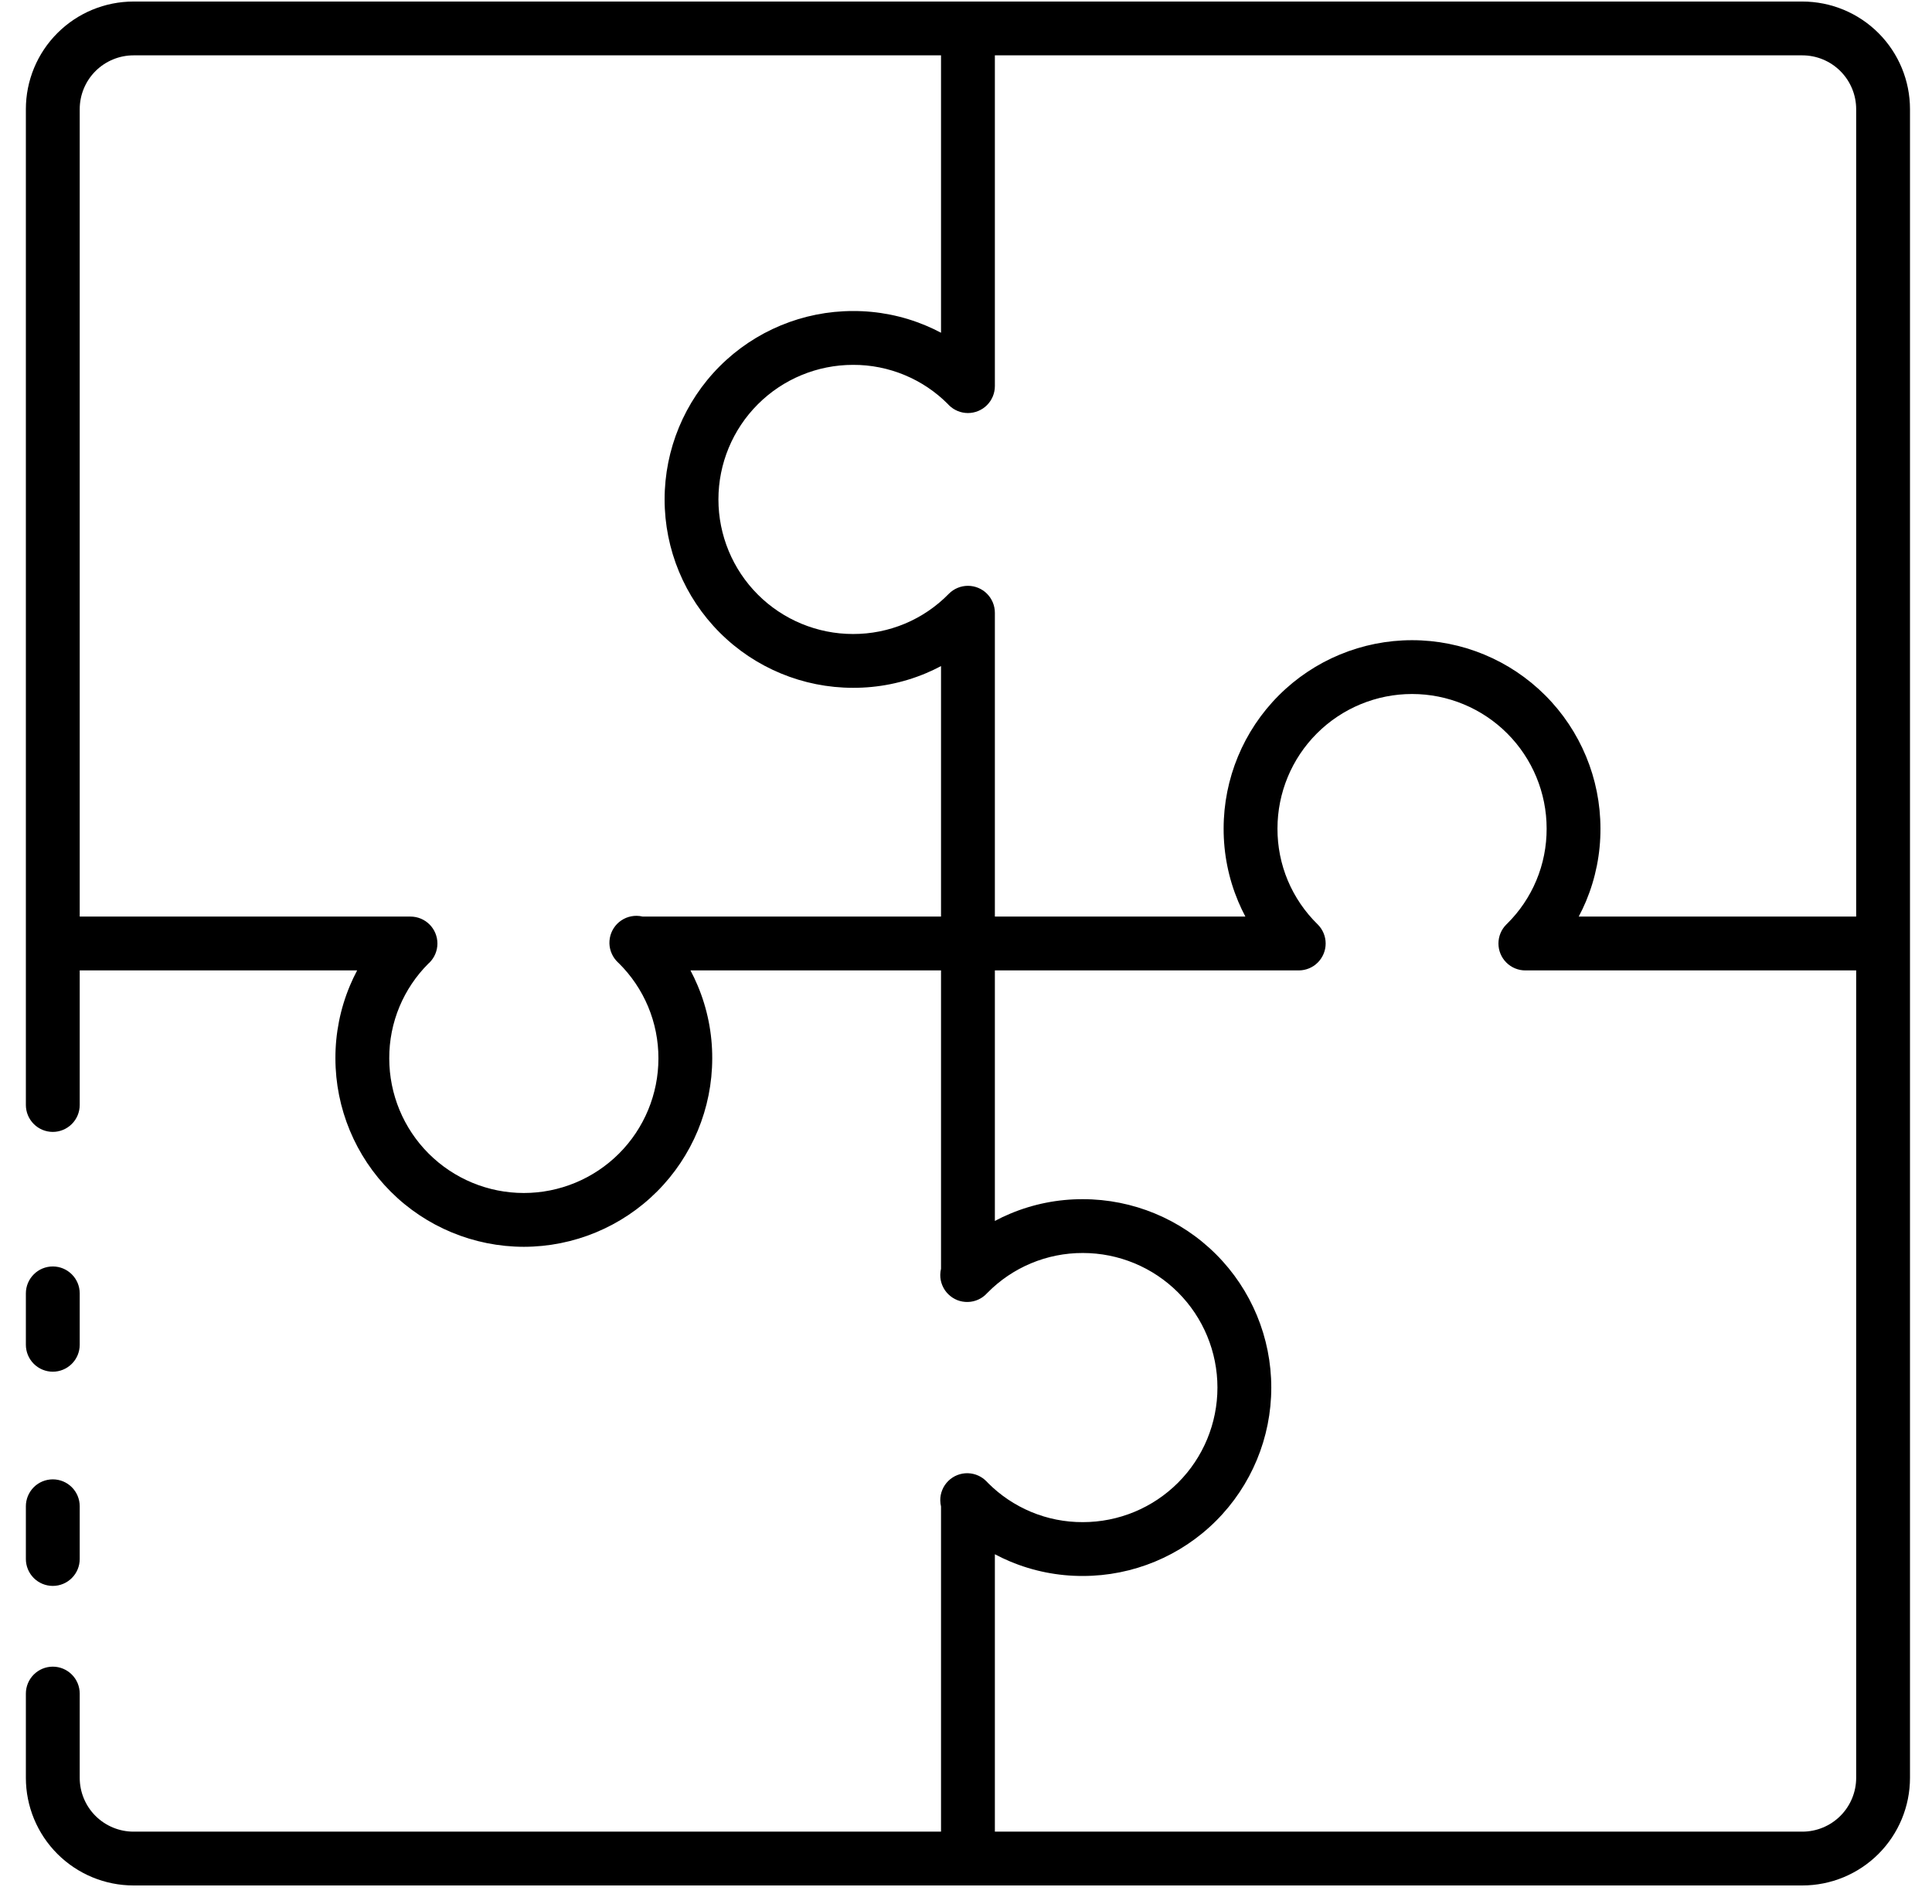 <svg width="69" height="68" viewBox="0 0 69 68" fill="none" xmlns="http://www.w3.org/2000/svg">
<path fill-rule="evenodd" clip-rule="evenodd" d="M4.769 67.344C3.75 67.344 2.772 66.939 2.051 66.218C1.329 65.497 0.924 64.519 0.924 63.499V60.491C0.924 60.236 1.026 59.991 1.206 59.811C1.386 59.631 1.631 59.529 1.886 59.529C2.141 59.529 2.385 59.631 2.565 59.811C2.746 59.991 2.847 60.236 2.847 60.491V63.499C2.847 64.009 3.049 64.498 3.41 64.859C3.771 65.219 4.26 65.422 4.769 65.422H33.608V53.808C33.591 53.737 33.582 53.665 33.581 53.592C33.579 53.462 33.604 53.334 33.654 53.214C33.703 53.094 33.776 52.986 33.869 52.895C33.961 52.804 34.071 52.733 34.191 52.686C34.312 52.639 34.441 52.616 34.57 52.62C34.7 52.624 34.827 52.654 34.945 52.708C35.05 52.757 35.146 52.824 35.227 52.907C35.234 52.914 35.242 52.921 35.249 52.928C35.264 52.942 35.278 52.957 35.291 52.973C35.728 53.411 36.248 53.759 36.819 53.999C37.406 54.245 38.037 54.37 38.674 54.367C39.949 54.367 41.171 53.861 42.073 52.959C42.974 52.058 43.48 50.836 43.48 49.561C43.48 48.286 42.974 47.064 42.073 46.162C41.171 45.261 39.949 44.754 38.674 44.754C38.037 44.752 37.406 44.878 36.819 45.124C36.237 45.368 35.71 45.725 35.268 46.174L35.252 46.19C35.166 46.285 35.061 46.362 34.945 46.415C34.827 46.47 34.7 46.5 34.57 46.503C34.441 46.507 34.312 46.485 34.191 46.438C34.071 46.39 33.961 46.319 33.869 46.228C33.776 46.138 33.703 46.029 33.654 45.91C33.604 45.79 33.579 45.661 33.581 45.532C33.582 45.459 33.591 45.386 33.608 45.316V34.661H24.66C24.754 34.838 24.84 35.02 24.918 35.205C25.264 36.028 25.44 36.912 25.437 37.804C25.435 39.588 24.725 41.299 23.464 42.56C22.202 43.822 20.492 44.531 18.708 44.533C16.924 44.531 15.214 43.822 13.952 42.56C12.691 41.299 11.981 39.588 11.979 37.804C11.976 36.912 12.152 36.028 12.497 35.206C12.575 35.02 12.661 34.838 12.755 34.661H2.847V39.467C2.847 39.722 2.746 39.967 2.565 40.147C2.385 40.327 2.141 40.429 1.886 40.429C1.631 40.429 1.386 40.327 1.206 40.147C1.026 39.967 0.924 39.722 0.924 39.467V33.7V3.9C0.924 2.88 1.329 1.902 2.051 1.181C2.772 0.46 3.75 0.055 4.769 0.055H34.569H64.369C65.389 0.055 66.367 0.46 67.088 1.181C67.809 1.902 68.214 2.88 68.214 3.9V33.696L68.214 33.7L68.214 33.704V63.499C68.214 64.519 67.809 65.497 67.088 66.218C66.367 66.939 65.389 67.344 64.369 67.344H4.769ZM35.531 65.422V55.514C35.708 55.608 35.889 55.694 36.075 55.772C36.898 56.117 37.782 56.293 38.674 56.29C40.459 56.29 42.17 55.581 43.432 54.319C44.694 53.057 45.403 51.346 45.403 49.561C45.403 47.776 44.694 46.065 43.432 44.803C42.17 43.541 40.459 42.832 38.674 42.832C37.782 42.829 36.898 43.005 36.075 43.351C35.889 43.428 35.708 43.515 35.531 43.609V34.661H46.383C46.638 34.661 46.883 34.56 47.063 34.38C47.243 34.199 47.345 33.955 47.345 33.7C47.345 33.445 47.243 33.2 47.063 33.02L47.058 33.015L47.057 33.014C46.602 32.569 46.24 32.037 45.993 31.45C45.747 30.863 45.622 30.232 45.624 29.595C45.624 28.32 46.13 27.098 47.032 26.196C47.933 25.295 49.156 24.788 50.43 24.788C51.705 24.788 52.928 25.295 53.829 26.196C54.73 27.098 55.237 28.32 55.237 29.595C55.239 30.232 55.114 30.863 54.868 31.45C54.626 32.027 54.273 32.55 53.829 32.99L53.816 33.002C53.81 33.008 53.804 33.014 53.798 33.02C53.617 33.2 53.516 33.445 53.516 33.7C53.516 33.955 53.617 34.199 53.798 34.38C53.978 34.56 54.222 34.661 54.477 34.661H66.292V63.499C66.292 64.009 66.089 64.498 65.728 64.859C65.368 65.219 64.879 65.422 64.369 65.422H35.531ZM15.297 34.42C15.312 34.407 15.327 34.394 15.341 34.38C15.521 34.199 15.622 33.955 15.622 33.7C15.622 33.445 15.521 33.2 15.341 33.02C15.161 32.84 14.916 32.738 14.661 32.738H2.847V3.9C2.847 3.39 3.049 2.901 3.41 2.54C3.771 2.18 4.26 1.977 4.769 1.977H33.608V11.885C33.431 11.791 33.249 11.705 33.063 11.627C32.24 11.282 31.357 11.106 30.465 11.109C28.68 11.109 26.968 11.818 25.706 13.08C24.445 14.342 23.736 16.054 23.736 17.838C23.736 19.623 24.445 21.335 25.706 22.596C26.968 23.858 28.68 24.567 30.465 24.567C31.357 24.57 32.241 24.394 33.064 24.049C33.249 23.971 33.431 23.885 33.608 23.791V32.738H22.954C22.883 32.721 22.81 32.712 22.737 32.711C22.608 32.71 22.479 32.735 22.359 32.784C22.24 32.834 22.131 32.907 22.04 32.999C21.95 33.091 21.879 33.201 21.831 33.322C21.784 33.442 21.762 33.571 21.765 33.701C21.769 33.83 21.799 33.958 21.854 34.075C21.907 34.192 21.984 34.296 22.078 34.383L22.095 34.398C22.544 34.84 22.901 35.368 23.145 35.949C23.391 36.537 23.517 37.167 23.515 37.804C23.515 39.079 23.008 40.302 22.107 41.203C21.205 42.104 19.983 42.611 18.708 42.611C17.433 42.611 16.211 42.104 15.309 41.203C14.408 40.302 13.902 39.079 13.902 37.804C13.899 37.168 14.024 36.537 14.27 35.949C14.51 35.378 14.858 34.858 15.297 34.42ZM33.884 21.211C33.886 21.209 33.888 21.208 33.889 21.206C34.07 21.026 34.314 20.924 34.569 20.924C34.824 20.924 35.069 21.026 35.249 21.206C35.429 21.386 35.531 21.631 35.531 21.886V32.738H44.478C44.384 32.561 44.298 32.38 44.22 32.194C43.875 31.371 43.699 30.487 43.701 29.595C43.701 27.81 44.41 26.099 45.672 24.837C46.934 23.575 48.646 22.866 50.43 22.866C52.215 22.866 53.927 23.575 55.188 24.837C56.45 26.099 57.159 27.81 57.159 29.595C57.163 30.487 56.986 31.371 56.642 32.194C56.564 32.379 56.477 32.561 56.383 32.738H66.292V3.9C66.292 3.39 66.089 2.901 65.728 2.54C65.368 2.18 64.879 1.977 64.369 1.977H35.531V13.791C35.531 14.046 35.429 14.291 35.249 14.471C35.069 14.651 34.824 14.753 34.569 14.753C34.314 14.753 34.07 14.651 33.889 14.471C33.876 14.457 33.862 14.443 33.849 14.428C33.411 13.989 32.892 13.64 32.319 13.401C31.732 13.155 31.101 13.029 30.465 13.032C29.19 13.032 27.967 13.538 27.066 14.44C26.165 15.341 25.658 16.564 25.658 17.838C25.658 19.113 26.165 20.336 27.066 21.237C27.967 22.138 29.19 22.645 30.465 22.645C31.101 22.647 31.732 22.521 32.32 22.275C32.907 22.029 33.439 21.667 33.884 21.212C33.884 21.211 33.884 21.211 33.884 21.211ZM1.886 48.994C1.631 48.994 1.386 48.892 1.206 48.712C1.026 48.532 0.924 48.287 0.924 48.032V46.196C0.924 45.941 1.026 45.697 1.206 45.517C1.386 45.336 1.631 45.235 1.886 45.235C2.141 45.235 2.385 45.336 2.565 45.517C2.746 45.697 2.847 45.941 2.847 46.196V48.032C2.847 48.287 2.746 48.532 2.565 48.712C2.385 48.892 2.141 48.994 1.886 48.994ZM1.206 56.364C1.386 56.544 1.631 56.645 1.886 56.645C2.141 56.645 2.385 56.544 2.565 56.364C2.746 56.184 2.847 55.939 2.847 55.684V53.8C2.847 53.545 2.746 53.301 2.565 53.12C2.385 52.94 2.141 52.839 1.886 52.839C1.631 52.839 1.386 52.94 1.206 53.12C1.026 53.301 0.924 53.545 0.924 53.8V55.684C0.924 55.939 1.026 56.184 1.206 56.364Z" fill="black"/>
</svg>
